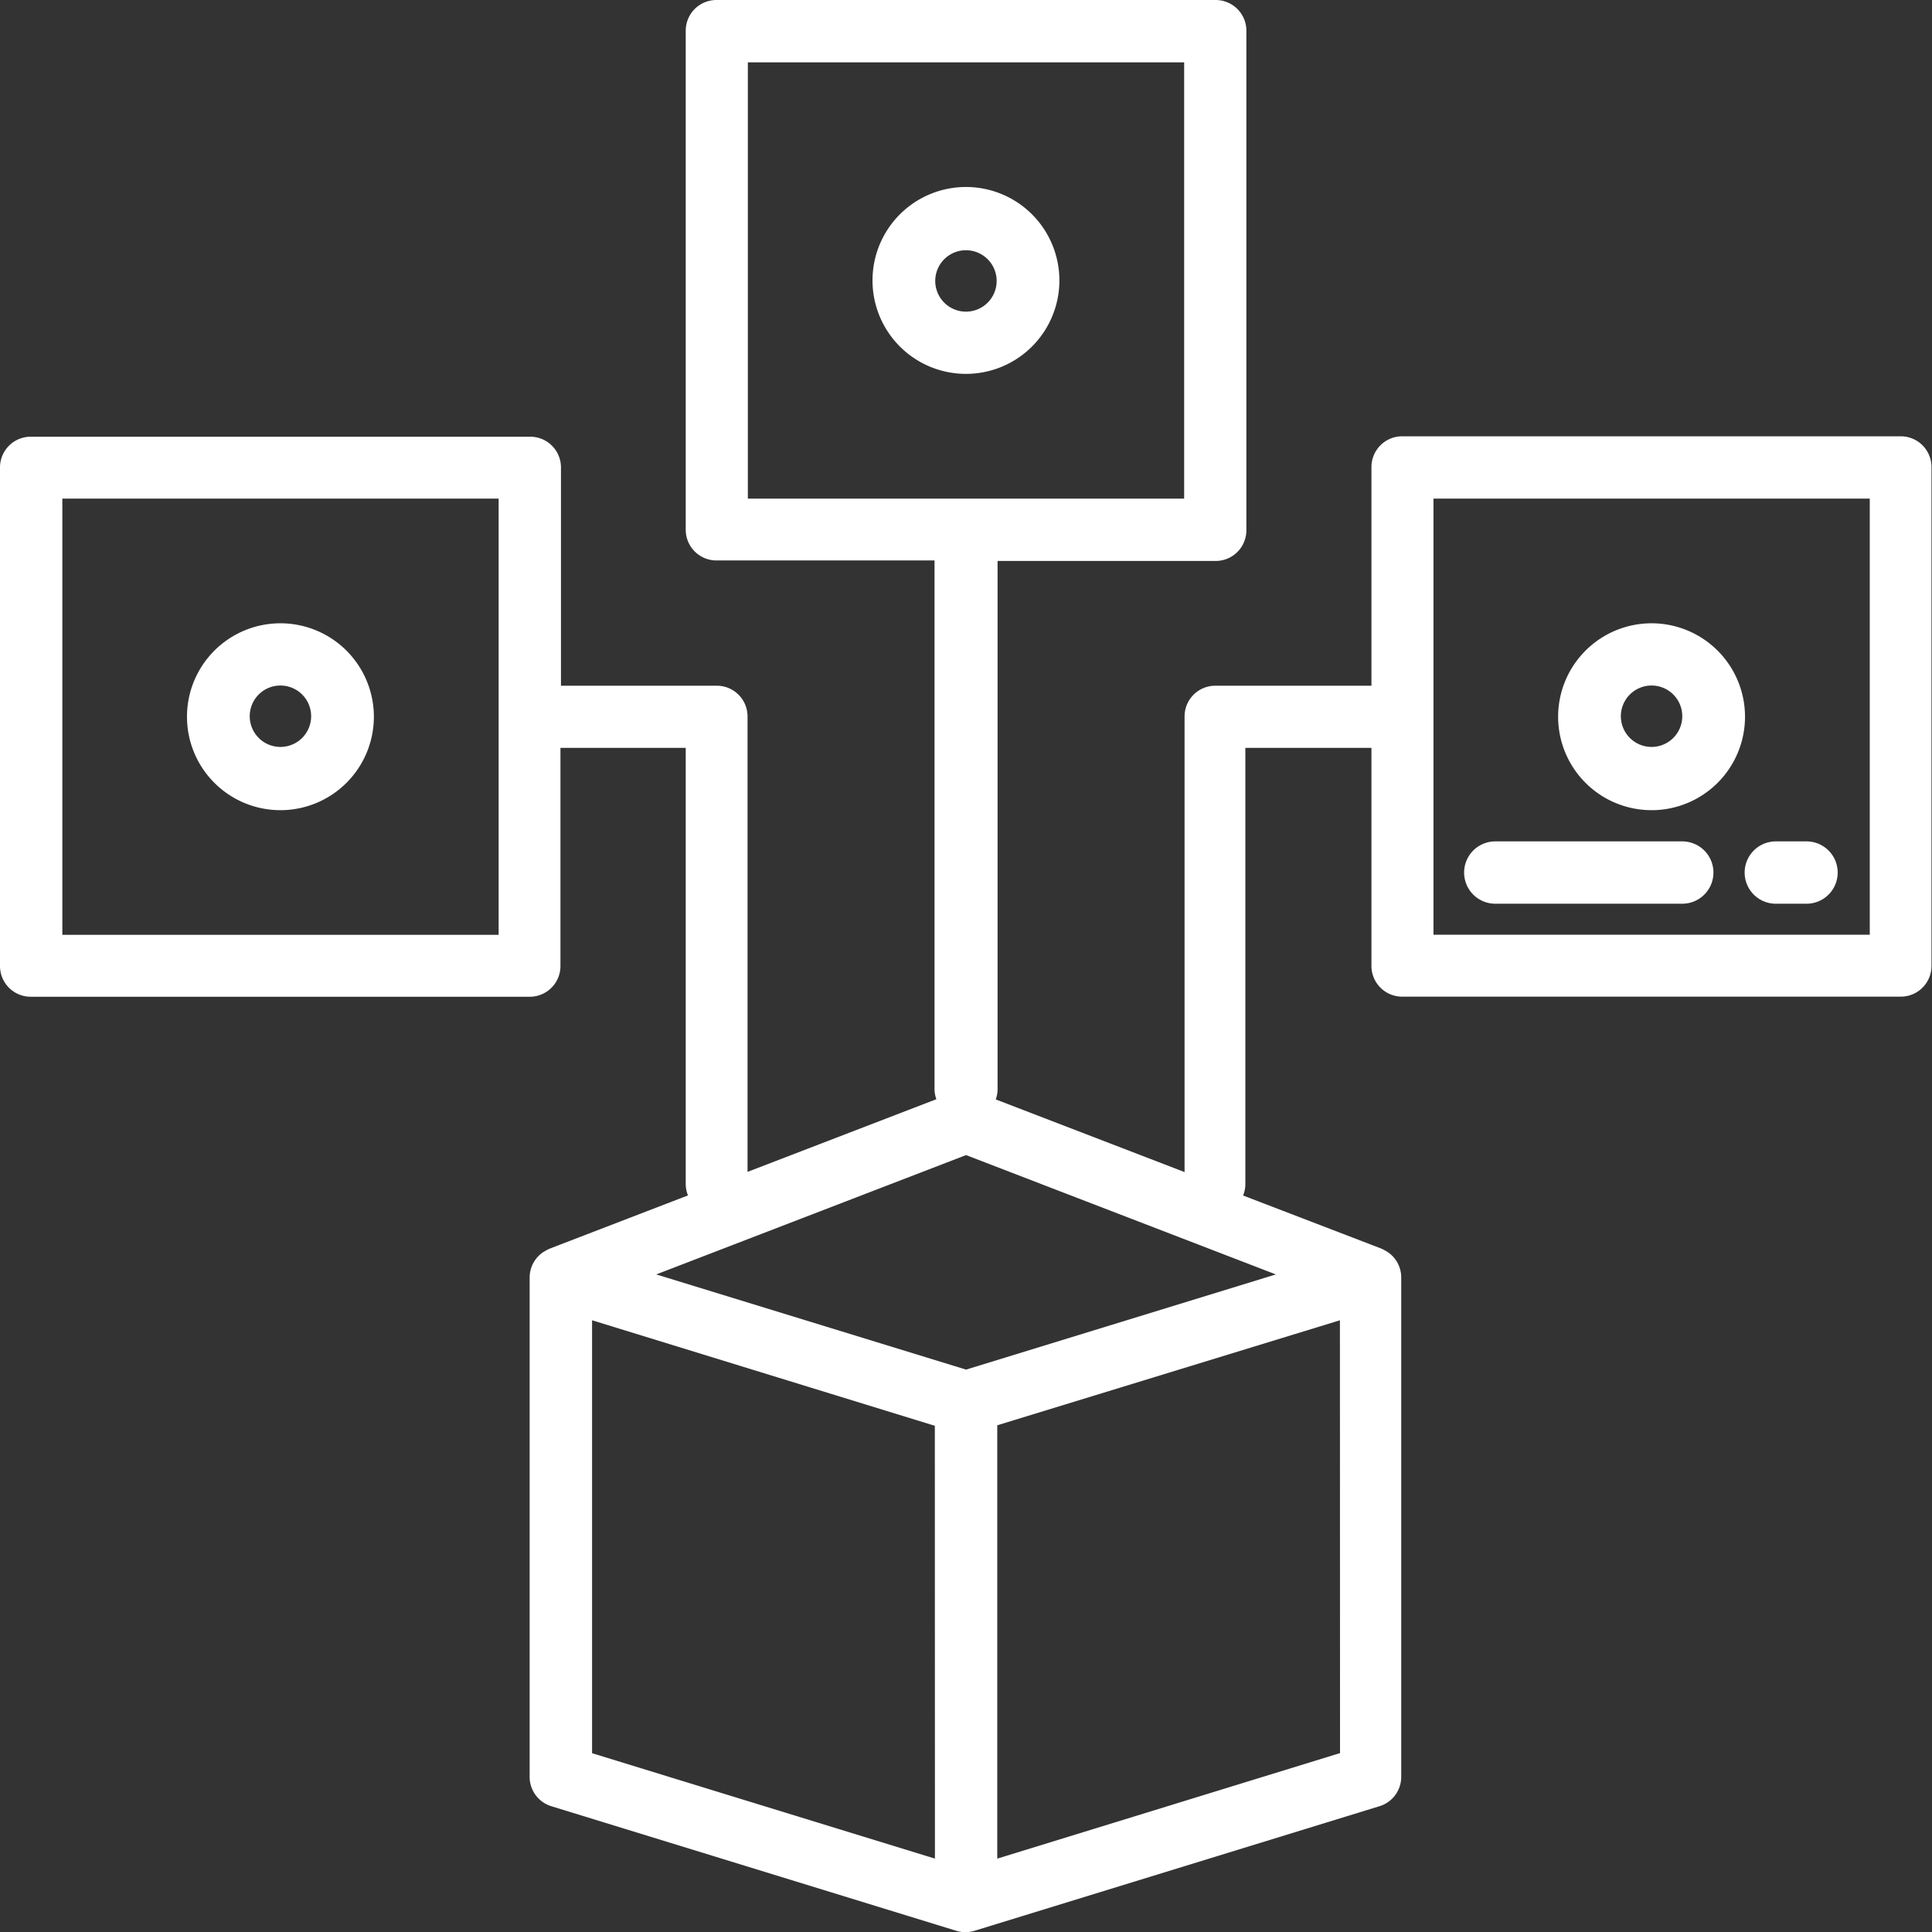 <svg xmlns="http://www.w3.org/2000/svg" width="18.877" height="18.877" viewBox="0 0 18.877 18.877"><rect x="0" y="0" width="18.877" height="18.877" fill="#333333" stroke="none"/><defs><style>.a{fill:#ffffff;}</style></defs><g transform="translate(-1 -1)"><path class="a" d="M29.913,7a.913.913,0,1,0,.913.913A.913.913,0,0,0,29.913,7Zm0,1.218a.3.3,0,1,1,.3-.3A.3.3,0,0,1,29.913,8.218Z" transform="translate(-19.475 -4.173)"/><path class="a" d="M7.913,22.827A.913.913,0,1,0,7,21.913.913.913,0,0,0,7.913,22.827Zm0-1.218a.3.3,0,1,1-.3.3A.3.3,0,0,1,7.913,21.609Z" transform="translate(-4.173 -13.911)"/><path class="a" d="M19.573,5.263H14.7a.3.3,0,0,0-.3.3V7.7H12.874a.3.3,0,0,0-.3.3v4.452l-1.845-.71a.294.294,0,0,0,.018-.088V6.481h2.131a.3.3,0,0,0,.3-.3V1.3a.3.3,0,0,0-.3-.3H8a.3.3,0,0,0-.3.3V6.176a.3.3,0,0,0,.3.3h2.131v5.176a.294.294,0,0,0,.018.088l-1.845.71V8A.3.3,0,0,0,8,7.7H6.481V5.567a.3.3,0,0,0-.3-.3H1.3a.3.3,0,0,0-.3.3v4.872a.3.3,0,0,0,.3.3H6.176a.3.3,0,0,0,.3-.3V8.307H7.7V12.57a.3.3,0,0,0,.022.11L6.371,13.2a.537.537,0,0,0-.072.04.3.3,0,0,0-.124.246v4.872a.3.3,0,0,0,.215.291l3.953,1.216h0l0,0a.3.3,0,0,0,.179,0l0,0h0l3.953-1.216a.3.3,0,0,0,.216-.291V13.483a.3.3,0,0,0-.124-.244.536.536,0,0,0-.072-.04l-1.349-.518a.3.3,0,0,0,.022-.113V8.307H14.4v2.131a.3.3,0,0,0,.3.3h4.872a.3.3,0,0,0,.3-.3V5.567A.3.3,0,0,0,19.573,5.263ZM8.307,5.872V1.609H12.57V5.872ZM5.872,10.134H1.609V5.872H5.872Zm4.263,9.026L6.785,18.13V13.9l3.349,1.031Zm3.958-1.031-3.349,1.031V14.926L14.092,13.9Zm-3.654-3.747-3.027-.93,3.027-1.166,3.027,1.166Zm8.83-4.249H15.006V5.872h4.263Z"/><path class="a" d="M51.913,22.827A.913.913,0,1,0,51,21.913.913.913,0,0,0,51.913,22.827Zm0-1.218a.3.3,0,1,1-.3.3A.3.3,0,0,1,51.913,21.609Z" transform="translate(-34.776 -13.911)"/><path class="a" d="M48.3,28.609h1.827a.3.3,0,1,0,0-.609H48.3a.3.3,0,1,0,0,.609Z" transform="translate(-32.69 -18.779)"/><path class="a" d="M57.3,28.609h.3a.3.3,0,1,0,0-.609h-.3a.3.3,0,1,0,0,.609Z" transform="translate(-38.949 -18.779)"/></g></svg>
